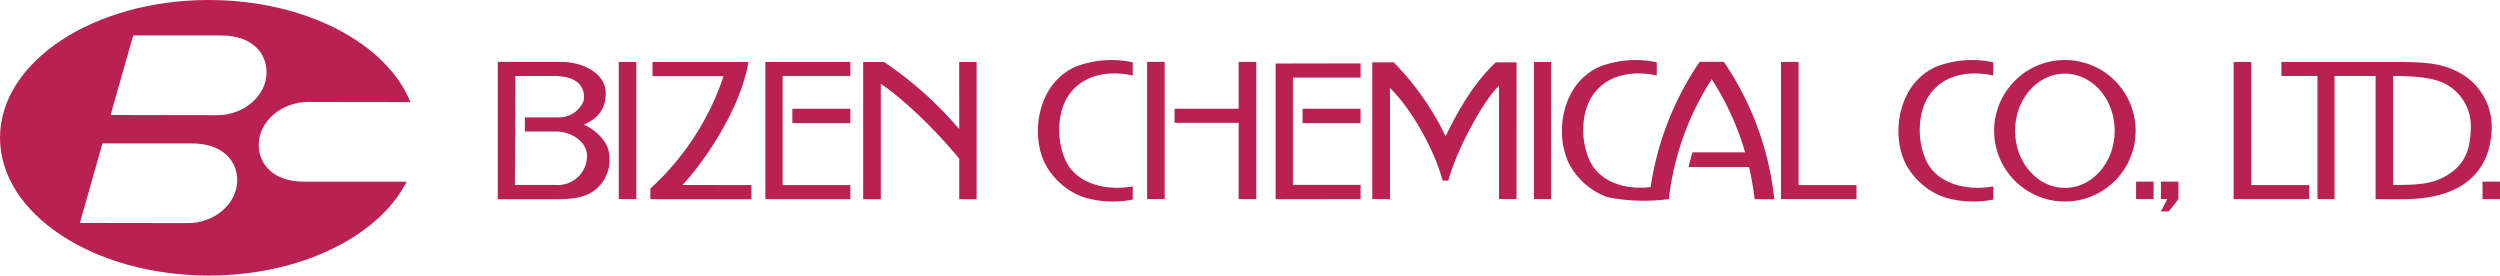 <svg xmlns="http://www.w3.org/2000/svg" xmlns:xlink="http://www.w3.org/1999/xlink" width="412.393" height="45.45" viewBox="0 0 412.393 45.45"><defs><clipPath id="a"><rect width="412.393" height="45.45" transform="translate(0 0)" fill="none"/></clipPath></defs><g clip-path="url(#a)"><path d="M50.161,29.968c-5.123,0-7.481-2.934-7.481-6.043,0-4.022,3.889-7.1,8.082-7.1l16.947.022C63.784,7.148,50.378,0,34.439,0,15.419,0,0,10.174,0,22.726S15.419,45.45,34.439,45.45c15.18,0,28.058-6.484,32.642-15.482H50.161ZM31.052,36.8l-17.877-.028,3.731-13.114H31.652c5.123,0,7.482,2.934,7.482,6.044,0,4.023-3.89,7.1-8.082,7.1M35.892,19,18.24,18.97,21.971,5.854H36.492c5.123,0,7.481,2.934,7.481,6.042,0,4.023-3.89,7.1-8.081,7.1" fill="#b92152"/><path d="M100.459,25.268c-.24-2.119-2.482-3.984-4.12-4.7,1.008-.545,3.578-1.531,3.578-5.219,0-3.21-3.7-5.14-7.357-5.14H82.111V32.856H91.9c2.58,0,4.6-.275,6.2-1.474a6.358,6.358,0,0,0,2.355-6.114M91.617,30.51H84.934l.085-17.962h6.505c4.942.012,4.956,3.074,4.749,4.079a4.374,4.374,0,0,1-4.215,2.737H86.577V21.7H91.74c2.678,0,5.094,1.806,5.094,4.009a4.815,4.815,0,0,1-5.217,4.8" fill="#b92152"/><rect width="2.896" height="22.618" transform="translate(102.066 10.219)" fill="#b92152"/><rect width="2.823" height="22.618" transform="translate(253.037 10.219)" fill="#b92152"/><path d="M123.468,10.217H107.637v2.357h11.717A43.859,43.859,0,0,1,107.282,31.1l-.011,1.759h16.687V30.534l-11.388-.021c3.38-3.563,9.521-12.294,10.9-20.3" fill="#b92152"/><path d="M126.255,32.846H140.27V30.532H129.1V12.556H140.27V10.21H126.255Z" fill="#b92152"/><rect width="9.565" height="2.367" transform="translate(130.705 17.939)" fill="#b92152"/><path d="M210.421,32.857l14.016-.023V30.5H213.269V12.8h11.168V10.455l-14.016.025Z" fill="#b92152"/><rect width="9.565" height="2.367" transform="translate(214.871 17.939)" fill="#b92152"/><path d="M158.226,21.293a60.8,60.8,0,0,0-12.385-11.062h-3.453v22.63h2.907V13.824c4.166,2.794,9.626,8.295,12.931,12.345v6.692H161.1V10.216h-2.876Z" fill="#b92152"/><path d="M177.338,11.037a9.94,9.94,0,0,0-4.815,4.761c-1.835,3.67-1.811,8.912.49,12.249a11.607,11.607,0,0,0,5.67,4.466,16.615,16.615,0,0,0,8.174.4V30.741c-3.986.734-8.415-.2-10.566-3.332-2-3.184-2.172-8.477-.038-11.641,2.387-3.564,6.727-4.147,10.6-3.318V10.281a16.49,16.49,0,0,0-9.519.756" fill="#b92152"/><path d="M319.29,11.037a9.932,9.932,0,0,0-4.813,4.761c-1.835,3.67-1.812,8.912.488,12.249a11.616,11.616,0,0,0,5.672,4.466,16.6,16.6,0,0,0,8.172.4V30.741c-3.986.734-8.415-.2-10.564-3.332-2-3.184-2.174-8.477-.04-11.641,2.387-3.564,6.727-4.147,10.6-3.318V10.281a16.488,16.488,0,0,0-9.519.756" fill="#b92152"/><path d="M189.226,32.845l2.894-.029V10.209h-2.894Z" fill="#b92152"/><path d="M204.323,17.935H193.754v2.324h10.569V32.844h2.909V10.208h-2.909Z" fill="#b92152"/><path d="M238.462,22.479a45.717,45.717,0,0,0-8.552-12.195h-3.545V32.841h2.919V14.52c3.507,3.383,7.341,10.185,8.678,15.268h.959c1.279-4.958,5.9-13.458,8.354-15.625V32.841h2.889V10.284h-3.423c-3.848,3.6-6.455,8.44-8.279,12.195" fill="#b92152"/><path d="M296.689,10.219h-2.9V32.841h12.452V30.532h-9.556Z" fill="#b92152"/><path d="M371.354,10.219h-2.9V32.841H380.91V30.532h-9.556Z" fill="#b92152"/><path d="M340.62,9.9a11.67,11.67,0,1,0,11.668,11.669A11.669,11.669,0,0,0,340.62,9.9m0,21.092c-4.534,0-8.213-4.218-8.213-9.423s3.679-9.42,8.213-9.42,8.209,4.218,8.209,9.42-3.673,9.423-8.209,9.423" fill="#b92152"/><rect width="2.885" height="2.882" transform="translate(352.365 29.959)" fill="#b92152"/><rect width="2.884" height="2.882" transform="translate(409.51 29.959)" fill="#b92152"/><path d="M356.459,32.841h1.058l-1.072,2.042h1.324l1.574-2.042V29.959h-2.884Z" fill="#b92152"/><path d="M280.371,10.193a49.62,49.62,0,0,0-8.09,20.669c-3.732.445-7.56-.554-9.551-3.453-2-3.184-2.17-8.478-.037-11.64,2.388-3.566,6.728-4.148,10.6-3.319V10.281a16.494,16.494,0,0,0-9.519.756,9.944,9.944,0,0,0-4.811,4.761c-1.833,3.669-1.811,8.913.488,12.249a11.639,11.639,0,0,0,5.67,4.466,30.728,30.728,0,0,0,10.164.32,46.248,46.248,0,0,1,7.077-19.771,46.364,46.364,0,0,1,5.51,12.066h-8.692q-.348,1.2-.634,2.419h9.968a46.256,46.256,0,0,1,.926,5.314h3.245a49.526,49.526,0,0,0-8.331-22.668Z" fill="#b92152"/><path d="M404.982,11.638c-2.322-1.095-4.6-1.423-9.826-1.423H376.334v2.321h5.945v20.3H385.1v-20.3h6.771V32.862l4.55-.009c14.144,0,14.609-9.377,14.609-12.13a10.159,10.159,0,0,0-6.048-9.085m-1.127,17.151c-2.53,1.647-5.237,1.719-9.083,1.719V12.536c3.344,0,6.241.209,8.267,1.137a7.834,7.834,0,0,1,4.539,7.05c0,3.616-.791,6.215-3.723,8.066" fill="#b92152"/></g></svg>